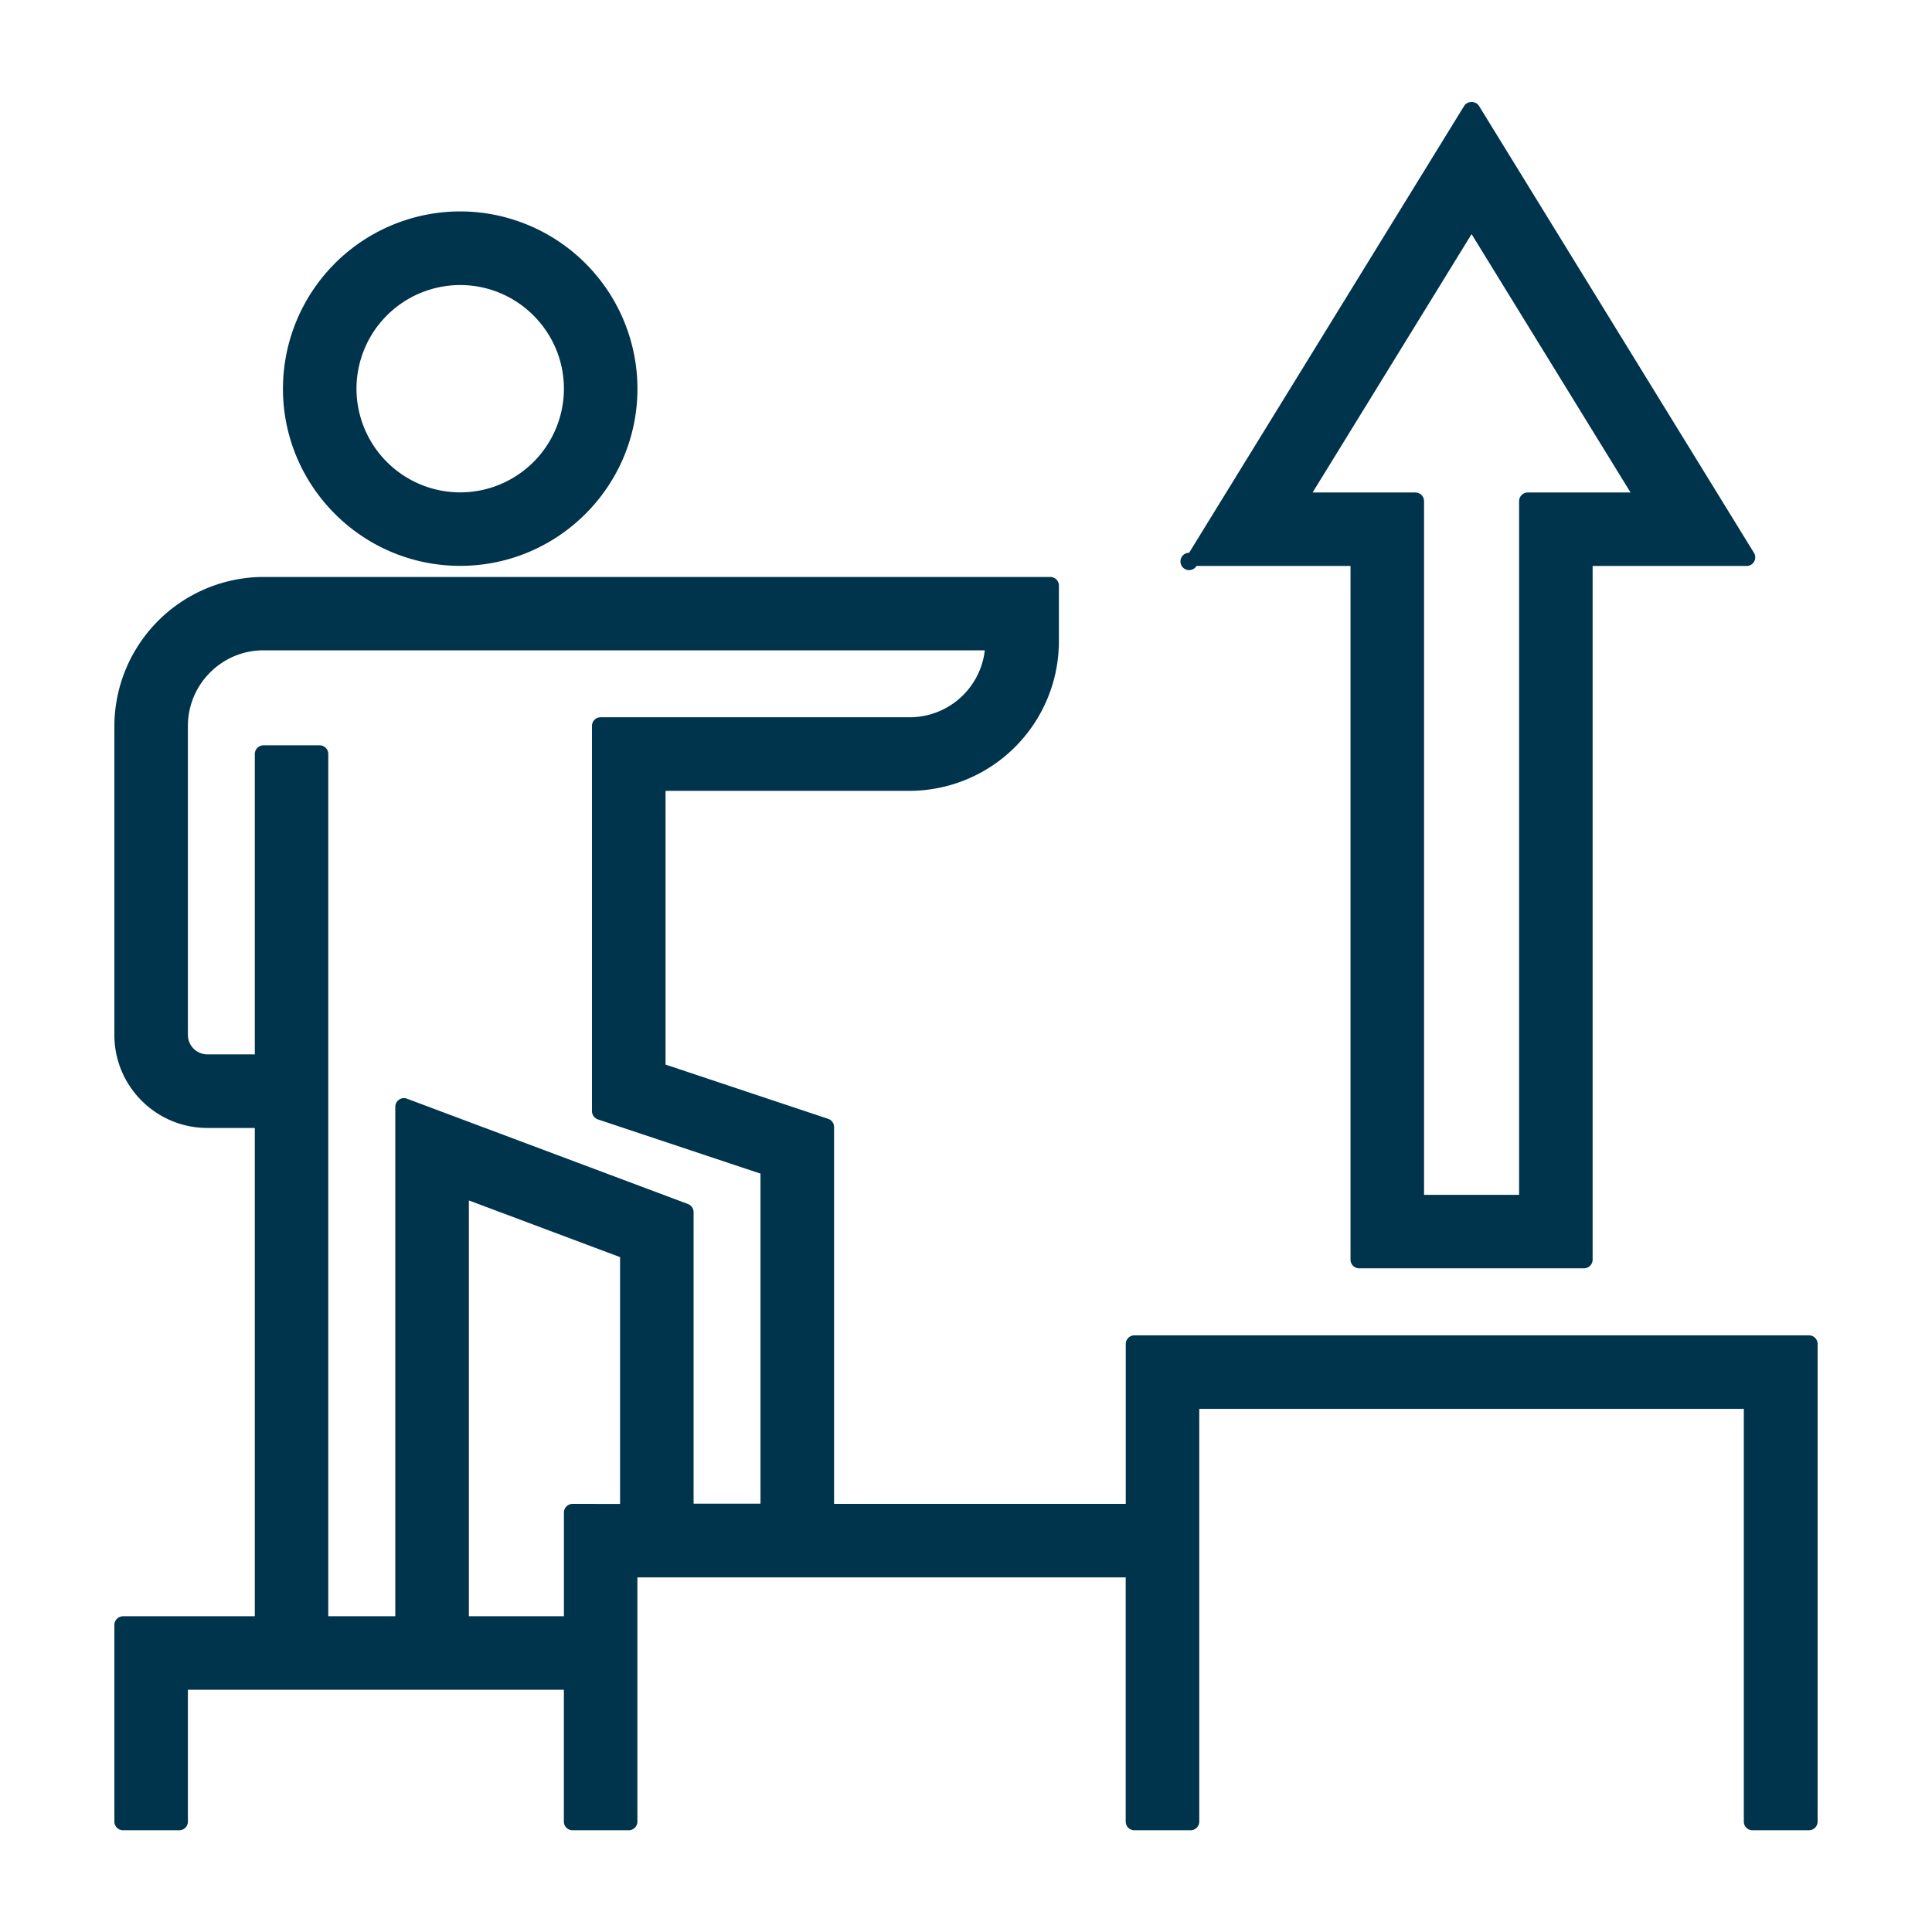 <svg xmlns="http://www.w3.org/2000/svg" width="35" height="35" viewBox="0 0 35 35"><g><g><g><g><path fill="#00334c" d="M6.458 7.041a1.88 1.88 0 0 1 1.879-1.877c1.034 0 1.878.842 1.879 1.877A1.881 1.881 0 0 1 8.337 8.92a1.881 1.881 0 0 1-1.879-1.879zm1.879 3.21c1.77 0 3.211-1.44 3.211-3.21A3.215 3.215 0 0 0 8.337 3.83a3.214 3.214 0 0 0-3.211 3.211c0 1.77 1.44 3.21 3.211 3.21z"/></g><g><path fill="#00334c" d="M3.404 13.151c0-.755.615-1.37 1.369-1.37h13.068a1.371 1.371 0 0 1-1.362 1.213h-5.598a.157.157 0 0 0-.157.157v6.979a.16.16 0 0 0 .107.149l2.946.982v5.979h-1.212v-5.281a.158.158 0 0 0-.102-.147l-5.09-1.908a.149.149 0 0 0-.144.018.158.158 0 0 0-.068.129v9.229H5.947V13.659a.157.157 0 0 0-.157-.157H4.773a.158.158 0 0 0-.157.157v5.442h-.86a.353.353 0 0 1-.352-.352zm6.859 14.139a.15.15 0 0 0-.047.111v1.879H8.494v-7.533l2.739 1.027v4.471l-.86-.001a.155.155 0 0 0-.11.046zm10.288-3.099a.157.157 0 0 0-.157.157v2.896H15.11v-6.827a.157.157 0 0 0-.107-.148l-2.946-.983v-4.959h4.422a2.712 2.712 0 0 0 2.704-2.701v-1.018a.157.157 0 0 0-.158-.156H4.773a2.71 2.71 0 0 0-2.701 2.701v5.597c0 .929.756 1.684 1.684 1.684h.86v8.846H2.229a.158.158 0 0 0-.157.157V33c0 .086.071.157.157.157h1.018A.157.157 0 0 0 3.404 33v-2.389h6.811V33c0 .086.07.157.157.157h1.018a.157.157 0 0 0 .157-.157v-4.424h8.846V33c0 .086.07.157.157.157h1.018a.158.158 0 0 0 .158-.157v-7.477h9.865V33c0 .086.07.157.157.157h1.023a.158.158 0 0 0 .157-.157v-8.652a.157.157 0 0 0-.157-.157z"/></g><g><path fill="#00334c" d="M27.52 9.079v12.567h-1.722V9.079a.157.157 0 0 0-.157-.157h-1.862l2.88-4.681 2.88 4.681h-1.862a.157.157 0 0 0-.157.157zm-3.054 1.174V22.82c0 .086.07.157.157.157h4.071a.158.158 0 0 0 .158-.157V10.253h2.789a.156.156 0 0 0 .133-.239l-4.981-8.096c-.057-.093-.211-.093-.268 0l-4.983 8.096a.157.157 0 1 0 .134.239z"/></g></g><g/></g></g></svg>
